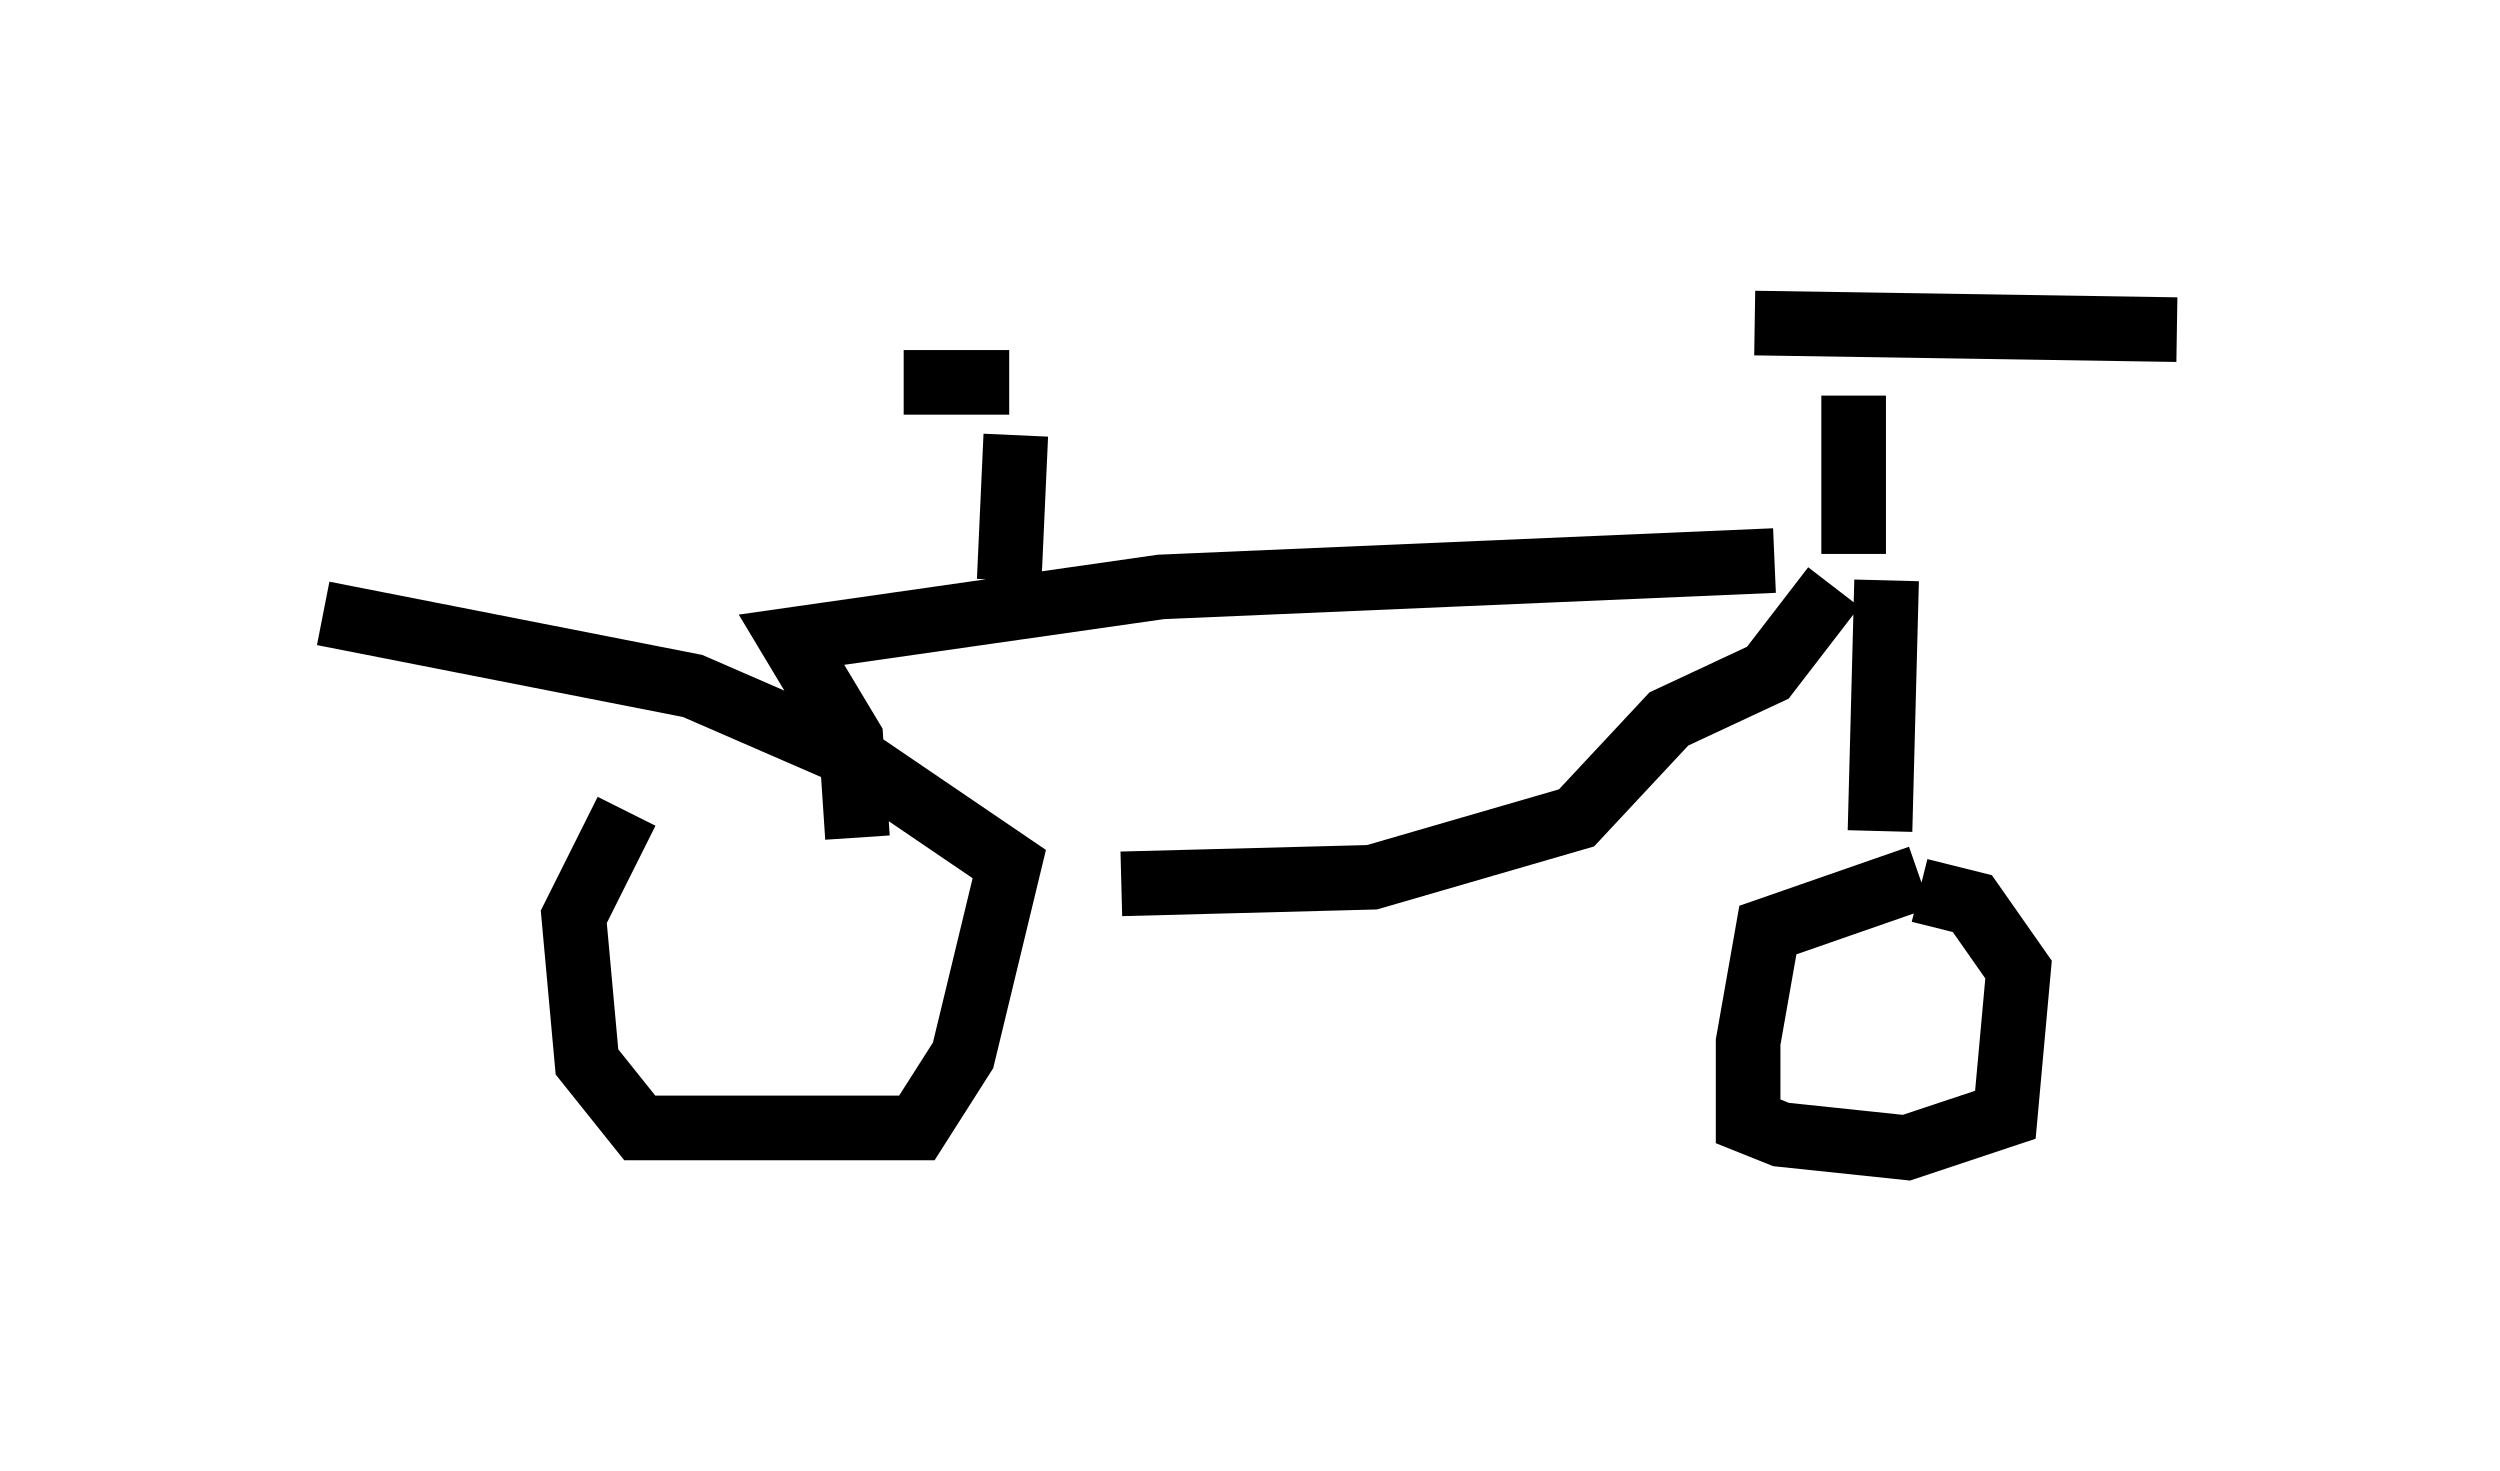 <?xml version="1.0" encoding="utf-8" ?>
<svg baseProfile="full" height="22.761" version="1.1" width="38.686" xmlns="http://www.w3.org/2000/svg" xmlns:ev="http://www.w3.org/2001/xml-events" xmlns:xlink="http://www.w3.org/1999/xlink"><defs /><rect fill="white" height="22.761" width="38.686" x="0" y="0" /><path d="M11.227, 12.452 m-1.531, 0.102 l-0.817, 1.633 0.204, 2.246 l0.817, 1.021 4.288, 0.0 l0.715, -1.123 0.715, -2.96 l-2.552, -1.735 -2.348, -1.021 l-5.717, -1.123 m24.704, 4.083 l-2.348, 0.817 -0.306, 1.735 l0.0, 1.225 0.51, 0.204 l1.94, 0.204 1.531, -0.51 l0.204, -2.246 -0.715, -1.021 l-0.817, -0.204 m-12.352, -0.102 l3.879, -0.102 3.165, -0.919 l1.429, -1.531 1.531, -0.715 l1.021, -1.327 m0.817, -0.102 l-0.102, 3.879 m-0.408, -4.288 l0.0, -2.45 m-1.531, -1.123 l6.533, 0.102 m-6.227, 3.573 l-9.494, 0.408 -5.717, 0.817 l0.919, 1.531 0.102, 1.531 m2.348, -3.981 l0.102, -2.246 m-0.919, -0.817 l0.613, 0.0 m0.204, 0.0 l-1.633, 0.0 " fill="none" stroke="black" stroke-width="1" /></svg>